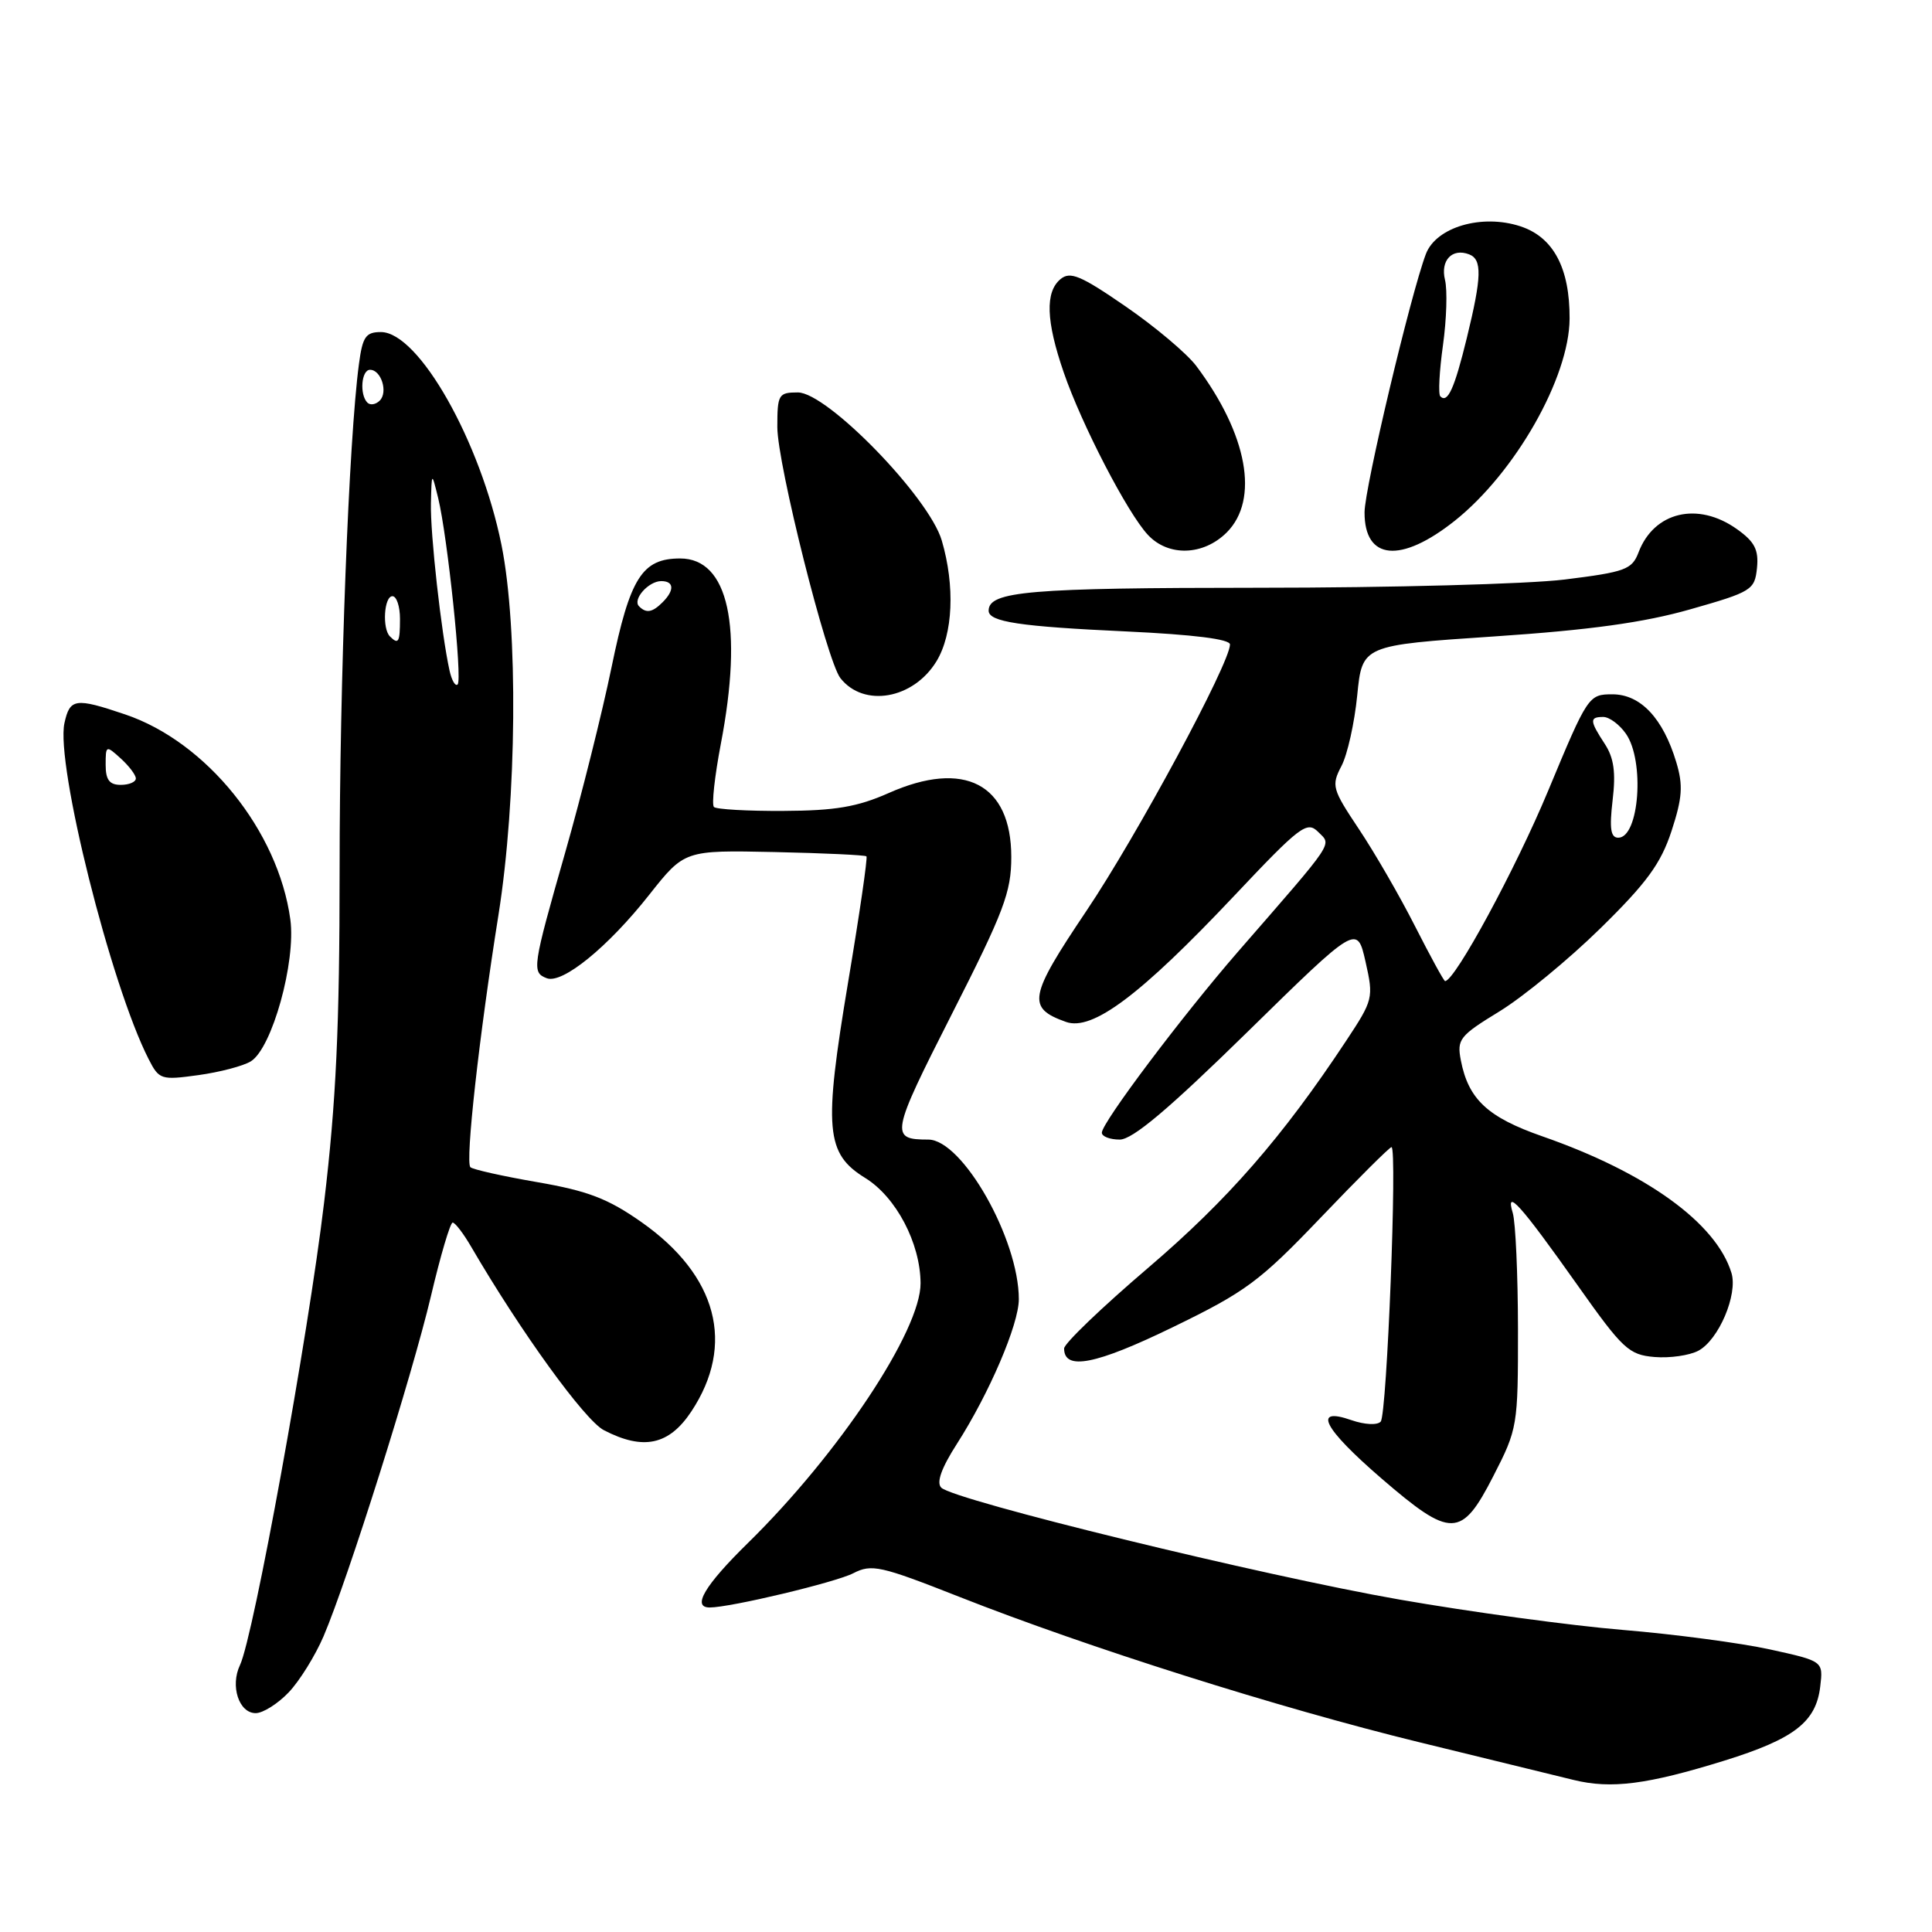 <?xml version="1.0" encoding="UTF-8" standalone="no"?>
<!DOCTYPE svg PUBLIC "-//W3C//DTD SVG 1.1//EN" "http://www.w3.org/Graphics/SVG/1.1/DTD/svg11.dtd" >
<svg xmlns="http://www.w3.org/2000/svg" xmlns:xlink="http://www.w3.org/1999/xlink" version="1.1" viewBox="0 0 256 256">
 <g >
 <path fill="currentColor"
d=" M 228.50 233.29 C 237.75 230.41 240.64 228.17 241.19 223.47 C 241.59 220.11 241.59 220.11 234.54 218.56 C 230.67 217.71 221.88 216.54 215.00 215.97 C 208.12 215.40 194.85 213.59 185.50 211.96 C 167.37 208.80 126.39 198.79 124.72 197.12 C 124.05 196.45 124.74 194.52 126.80 191.31 C 131.08 184.63 135.00 175.49 135.00 172.15 C 135.00 164.18 127.52 151.00 123.00 151.00 C 117.90 151.00 118.02 150.33 126.12 134.38 C 133.03 120.78 134.00 118.22 134.00 113.55 C 134.00 103.88 127.78 100.63 117.76 105.08 C 113.61 106.92 110.67 107.42 103.83 107.45 C 99.07 107.48 94.91 107.24 94.60 106.93 C 94.28 106.62 94.70 102.86 95.51 98.59 C 98.50 83.01 96.52 74.00 90.13 74.00 C 85.08 74.00 83.48 76.53 81.03 88.43 C 79.79 94.45 77.03 105.47 74.90 112.93 C 70.53 128.23 70.44 128.85 72.45 129.62 C 74.52 130.41 80.56 125.49 86.02 118.57 C 90.70 112.65 90.70 112.65 102.60 112.90 C 109.14 113.04 114.63 113.30 114.81 113.47 C 114.98 113.65 113.89 121.15 112.38 130.14 C 109.12 149.66 109.40 152.85 114.65 156.09 C 118.74 158.62 121.94 164.71 121.98 170.02 C 122.02 176.29 111.16 192.64 99.09 204.47 C 93.37 210.08 91.64 213.00 94.04 213.00 C 96.78 213.00 110.73 209.67 113.07 208.46 C 115.50 207.21 116.66 207.47 127.09 211.58 C 144.13 218.30 169.46 226.31 188.00 230.84 C 197.07 233.06 206.30 235.31 208.50 235.85 C 213.49 237.08 218.28 236.46 228.50 233.29 Z  M 38.25 224.25 C 39.69 222.74 41.77 219.39 42.88 216.80 C 46.10 209.25 54.59 182.35 57.10 171.75 C 58.36 166.39 59.66 162.00 59.98 162.00 C 60.31 162.00 61.42 163.46 62.46 165.25 C 69.02 176.50 77.49 188.20 80.02 189.51 C 85.25 192.22 88.65 191.49 91.61 187.02 C 97.47 178.16 95.06 169.01 85.00 161.94 C 80.56 158.82 77.90 157.80 71.19 156.64 C 66.61 155.85 62.63 154.96 62.33 154.66 C 61.63 153.97 63.49 137.27 66.05 121.23 C 68.49 105.86 68.68 83.28 66.45 72.21 C 63.68 58.49 55.48 44.00 50.47 44.00 C 48.46 44.00 48.04 44.62 47.56 48.25 C 46.22 58.27 45.00 90.20 45.00 115.16 C 45.00 136.03 44.54 145.97 42.95 159.30 C 40.85 177.00 33.60 216.84 31.80 220.63 C 30.48 223.40 31.66 227.00 33.88 227.00 C 34.84 227.00 36.81 225.76 38.25 224.25 Z  M 197.87 195.60 C 201.09 189.32 201.15 188.96 201.14 176.08 C 201.13 168.87 200.82 161.96 200.45 160.73 C 199.42 157.33 201.47 159.61 209.02 170.28 C 215.03 178.78 215.83 179.52 219.23 179.81 C 221.26 179.98 223.87 179.60 225.04 178.98 C 227.74 177.54 230.29 171.53 229.43 168.68 C 227.42 162.07 218.17 155.38 204.37 150.57 C 197.12 148.04 194.57 145.67 193.57 140.50 C 193.03 137.71 193.39 137.25 198.71 134.00 C 201.85 132.07 207.87 127.12 212.07 123.00 C 218.19 117.00 220.07 114.43 221.48 110.13 C 222.92 105.73 223.04 104.07 222.12 101.01 C 220.37 95.18 217.39 92.00 213.65 92.00 C 210.50 92.00 210.38 92.18 205.15 104.75 C 200.86 115.08 192.78 130.00 191.48 130.00 C 191.32 130.00 189.54 126.74 187.51 122.75 C 185.49 118.76 182.14 112.97 180.07 109.87 C 176.52 104.55 176.39 104.10 177.75 101.50 C 178.54 100.00 179.48 95.78 179.84 92.13 C 180.50 85.50 180.50 85.50 198.00 84.33 C 210.69 83.48 217.84 82.49 224.00 80.73 C 232.12 78.42 232.51 78.17 232.81 75.26 C 233.05 72.84 232.50 71.78 230.15 70.11 C 224.98 66.43 219.17 67.80 217.12 73.18 C 216.25 75.47 215.38 75.79 207.33 76.79 C 202.47 77.39 184.23 77.88 166.79 77.88 C 136.35 77.89 131.00 78.34 131.00 80.92 C 131.00 82.40 135.13 83.02 149.25 83.67 C 158.19 84.09 162.99 84.69 162.98 85.40 C 162.95 87.92 150.63 110.78 143.96 120.69 C 136.30 132.09 136.03 133.55 141.25 135.41 C 144.74 136.65 151.09 131.89 163.50 118.74 C 172.28 109.43 173.18 108.75 174.66 110.23 C 176.47 112.04 177.08 111.12 164.08 126.06 C 156.64 134.62 146.00 148.76 146.00 150.09 C 146.00 150.59 147.07 151.00 148.37 151.00 C 150.07 151.00 154.84 146.98 165.28 136.75 C 179.82 122.50 179.82 122.50 180.94 127.43 C 182.02 132.23 181.96 132.49 178.36 137.93 C 169.93 150.68 162.69 158.98 152.13 168.00 C 146.01 173.22 141.00 178.03 141.00 178.68 C 141.00 181.65 145.20 180.82 155.40 175.86 C 165.08 171.16 166.91 169.80 175.00 161.34 C 179.91 156.20 184.13 152.00 184.38 152.00 C 185.17 152.00 183.78 187.47 182.95 188.37 C 182.50 188.87 180.82 188.78 179.08 188.18 C 173.85 186.35 175.34 189.25 183.06 195.91 C 192.28 203.86 193.65 203.84 197.87 195.60 Z  M 33.24 140.63 C 36.05 138.89 39.23 127.45 38.47 121.83 C 36.87 110.10 27.37 98.30 16.57 94.66 C 9.97 92.43 9.26 92.54 8.54 95.81 C 7.35 101.23 14.69 130.55 19.69 140.33 C 21.08 143.06 21.34 143.14 26.28 142.46 C 29.11 142.07 32.24 141.25 33.24 140.63 Z  M 124.09 87.62 C 126.28 84.02 126.56 77.65 124.79 71.62 C 123.11 65.89 109.61 52.00 105.72 52.00 C 103.16 52.00 103.00 52.26 103.00 56.59 C 103.00 61.47 109.56 87.57 111.36 89.86 C 114.46 93.80 121.03 92.64 124.09 87.62 Z  M 162.55 70.55 C 166.89 66.20 165.31 57.56 158.52 48.50 C 157.28 46.85 153.07 43.30 149.16 40.61 C 143.21 36.51 141.81 35.92 140.53 36.98 C 138.47 38.68 138.60 42.54 140.95 49.35 C 143.32 56.25 149.39 67.97 152.10 70.87 C 154.81 73.78 159.45 73.64 162.55 70.55 Z  M 192.77 69.00 C 200.79 62.61 207.94 50.02 207.98 42.22 C 208.01 35.52 205.84 31.43 201.47 29.99 C 196.37 28.31 190.30 30.08 188.94 33.65 C 186.93 38.95 180.82 64.65 180.81 67.88 C 180.79 74.24 185.61 74.69 192.77 69.00 Z  M 84.68 80.34 C 83.77 79.44 85.93 77.00 87.62 77.00 C 89.32 77.00 89.40 78.20 87.80 79.80 C 86.44 81.16 85.63 81.30 84.68 80.34 Z  M 59.57 88.87 C 58.48 83.95 57.00 70.69 57.10 66.68 C 57.20 62.50 57.20 62.50 58.06 66.00 C 59.30 71.10 61.29 90.05 60.64 90.69 C 60.34 90.99 59.86 90.17 59.57 88.87 Z  M 51.67 84.33 C 50.62 83.29 50.89 79.00 52.00 79.00 C 52.55 79.00 53.00 80.35 53.00 82.00 C 53.00 85.11 52.80 85.46 51.67 84.33 Z  M 48.68 53.35 C 47.62 52.28 47.88 49.00 49.03 49.00 C 50.51 49.00 51.44 51.96 50.32 53.08 C 49.79 53.61 49.06 53.73 48.68 53.35 Z  M 213.68 106.03 C 214.12 102.34 213.85 100.42 212.64 98.57 C 210.63 95.50 210.60 95.00 212.44 95.00 C 213.24 95.00 214.59 96.00 215.44 97.22 C 217.96 100.81 217.21 111.00 214.43 111.00 C 213.42 111.00 213.24 109.80 213.68 106.03 Z  M 14.00 101.35 C 14.00 98.75 14.05 98.73 16.00 100.50 C 17.10 101.50 18.00 102.69 18.00 103.15 C 18.00 103.62 17.10 104.00 16.00 104.00 C 14.50 104.00 14.00 103.33 14.00 101.35 Z  M 190.85 52.52 C 190.56 52.23 190.72 49.19 191.20 45.75 C 191.68 42.31 191.80 38.42 191.47 37.09 C 190.84 34.51 192.41 32.84 194.66 33.70 C 196.41 34.37 196.35 36.65 194.36 44.79 C 192.72 51.50 191.82 53.49 190.85 52.52 Z "/>
</g>
</svg>
